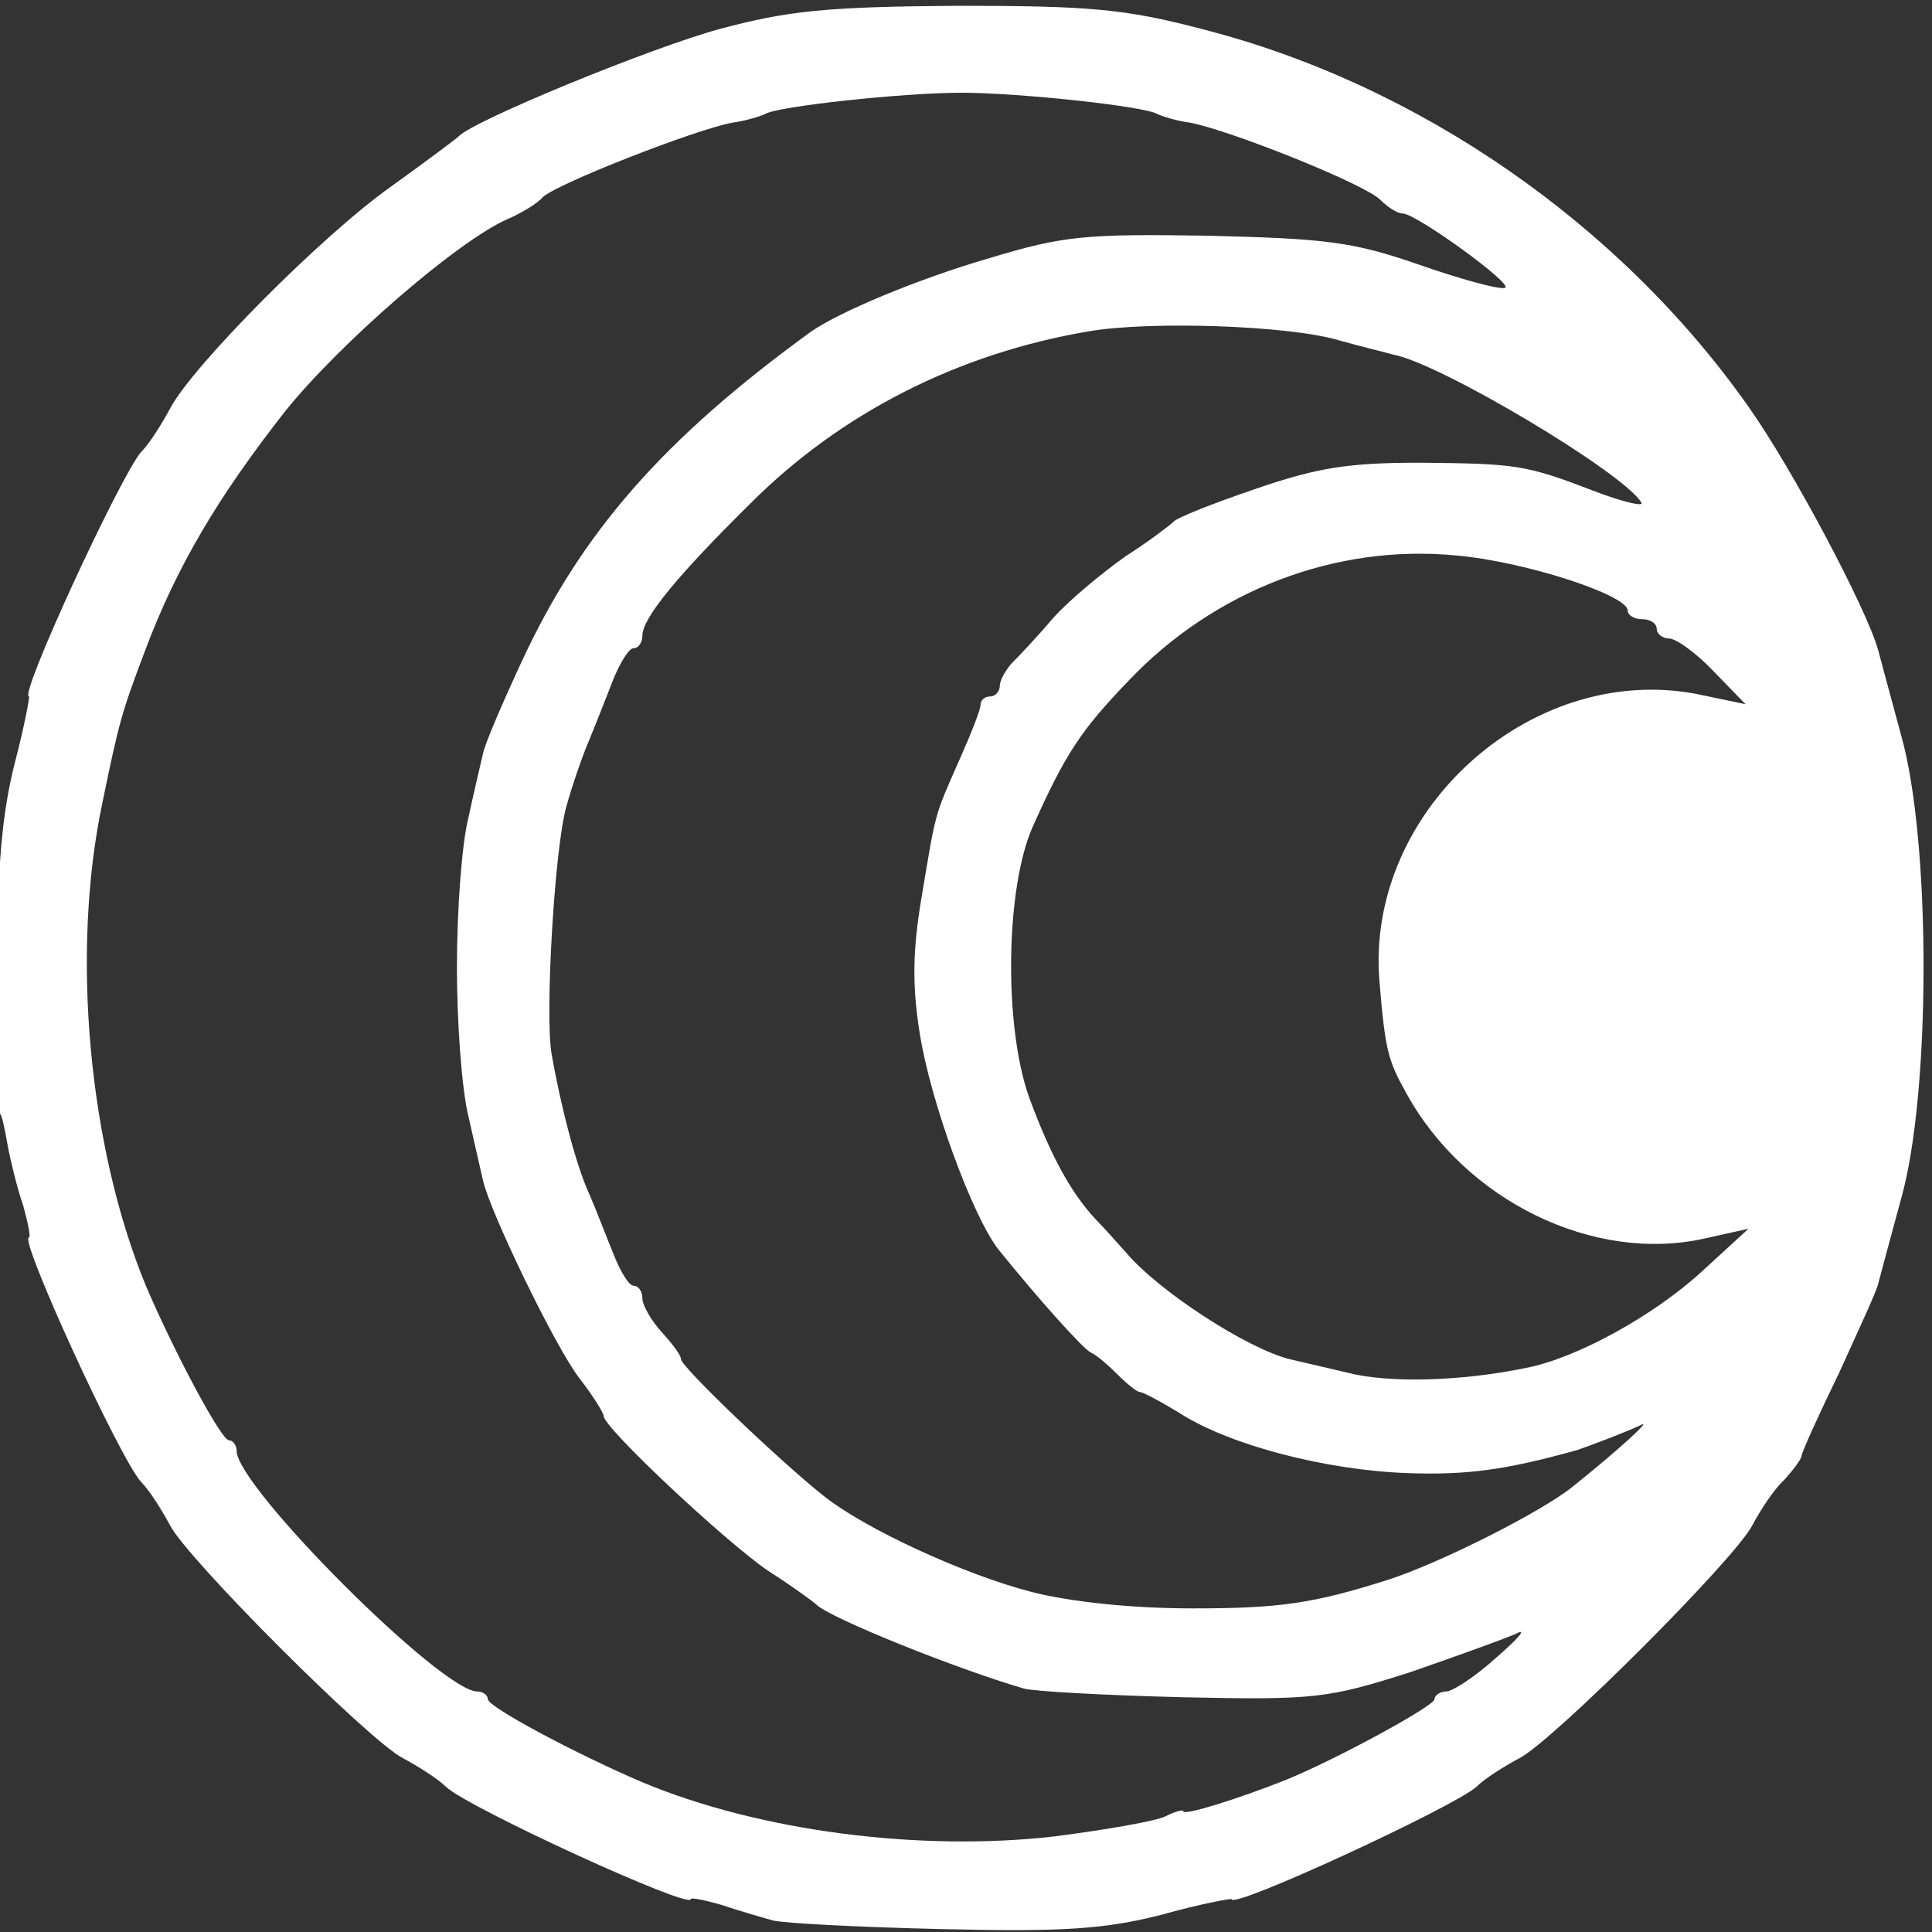 <?xml version="1.0" standalone="no"?>
<!DOCTYPE svg PUBLIC "-//W3C//DTD SVG 20010904//EN"
 "http://www.w3.org/TR/2001/REC-SVG-20010904/DTD/svg10.dtd">
<svg version="1"
  xmlns="http://www.w3.org/2000/svg" width="200pt" height="200pt" viewBox="0 0 200 200" preserveAspectRatio="xMidYMid meet">
  <rect x="0" y="0" width="200" height="200" fill="#333333" stroke="none"/>
  <g transform="matrix(0,-0.1,-0.1,0,199.5,200.1)" stroke="none">
    <path fill="white" d="M 848 1995 c -1 -2 -16 -5 -33 -8 c -16 -3 -45 -10 -62 -16 c -18 -5 -33 -8 -33 -6 c 0 11 -229 -94 -253 -116 c -9 -9 -30 -22 -45 -30 c -35 -18 -223 -206 -241 -241 c -8 -15 -21 -36 -30 -45 c -22 -24 -127 -253 -116 -253 c 2 0 -1 -15 -6 -32 c -6 -18 -13 -42 -16 -53 c -3 -11 -7 -90 -9 -175 c -3 -127 0 -169 15 -228 c 11 -39 17 -72 16 -72 c -11 0 95 -229 116 -253 c 9 -9 22 -30 30 -45 c 18 -35 206 -223 241 -241 c 15 -8 37 -22 47 -33 c 11 -10 22 -18 25 -18 c 3 0 41 -17 84 -38 c 44 -20 85 -39 93 -41 c 8 -2 48 -13 89 -24 c 109 -31 371 -31 480 0 c 41 11 81 22 89 24 c 42 12 186 88 251 134 c 189 133 334 342 391 566 c 21 80 24 117 24 254 c -1 134 -5 174 -24 245 c -20 73 -95 255 -111 270 c -3 3 -26 34 -52 70 c -50 71 -186 206 -230 229 c -15 8 -36 21 -45 30 c -24 21 -253 127 -253 116 c 0 -1 -32 5 -70 15 c -52 13 -108 18 -214 18 c -80 0 -146 -1 -148 -3 z m 322 -106 c 82 -17 91 -19 157 -44 c 88 -33 160 -76 248 -145 c 70 -56 176 -178 199 -230 c 6 -14 16 -31 23 -37 c 14 -15 70 -158 77 -196 c 2 -15 7 -30 9 -34 c 8 -13 22 -143 22 -203 c 0 -60 -14 -190 -22 -203 c -2 -4 -7 -19 -9 -34 c -8 -42 -64 -182 -80 -197 c -8 -8 -14 -18 -14 -23 c 0 -14 -74 -116 -77 -106 c -2 6 9 46 24 89 c 24 69 27 97 30 219 c 2 126 0 149 -23 225 c -22 76 -56 156 -76 185 c -111 153 -208 238 -342 300 c -43 20 -85 38 -95 40 c -9 2 -38 9 -66 15 c -27 7 -97 12 -155 12 c -58 0 -127 -5 -155 -12 c -27 -6 -57 -13 -66 -15 c -32 -7 -173 -75 -205 -100 c -18 -14 -36 -25 -39 -25 c -12 0 -130 -126 -160 -170 c -16 -25 -32 -47 -35 -50 c -14 -14 -67 -146 -87 -215 c -3 -11 -7 -85 -9 -165 c -3 -137 -1 -150 26 -235 c 17 -49 35 -99 40 -110 c 6 -11 -5 -2 -24 20 c -20 22 -36 46 -36 53 c 0 6 -4 12 -8 12 c -7 0 -63 103 -84 155 c -19 48 -37 105 -32 105 c 2 0 0 8 -5 18 c -5 9 -14 61 -21 115 c -16 139 5 305 56 427 c 29 68 78 160 86 160 c 4 0 8 5 8 11 c 0 37 212 249 249 249 c 6 0 11 4 11 8 c 0 8 92 57 160 86 c 143 59 344 78 500 45 z m -5 -480 c 22 -6 54 -17 70 -24 c 17 -7 45 -18 63 -25 c 17 -7 32 -16 32 -21 c 0 -5 6 -9 13 -9 c 18 0 62 -36 137 -112 c 93 -93 155 -214 178 -350 c 11 -64 6 -207 -9 -258 c -7 -25 -13 -50 -15 -57 c -9 -49 -122 -238 -153 -257 c -5 -4 0 18 11 47 c 28 73 29 81 30 182 c 0 74 -5 106 -27 170 c -15 44 -30 82 -34 85 c -3 3 -20 25 -36 50 c -17 24 -45 58 -64 75 c -19 16 -40 36 -47 43 c -7 6 -17 12 -23 12 c -6 0 -11 5 -11 10 c 0 6 -4 10 -9 10 c -5 0 -30 10 -57 22 c -59 26 -52 24 -142 39 c -53 9 -90 10 -140 2 c -71 -11 -191 -55 -225 -82 c -52 -42 -102 -87 -106 -95 c -2 -5 -12 -17 -22 -27 c -11 -11 -19 -21 -19 -24 c 0 -3 -10 -22 -23 -43 c -32 -51 -58 -149 -61 -235 c -2 -60 3 -100 24 -175 c 4 -12 20 -54 26 -66 c 6 -11 -24 21 -64 71 c -26 32 -80 139 -97 193 c -24 76 -29 111 -29 200 c 0 65 7 128 17 167 c 18 70 66 174 100 216 c 34 43 133 147 141 147 c 4 0 16 9 28 20 c 12 11 28 20 35 20 c 7 0 13 4 13 9 c 0 5 15 14 33 21 c 17 7 46 18 62 25 c 28 13 88 29 145 39 c 40 7 211 -3 255 -15 z m -20 -483 c 76 -34 100 -50 151 -99 c 94 -89 142 -215 130 -339 c -6 -71 -41 -178 -57 -178 c -5 0 -9 -7 -9 -15 c 0 -8 -4 -15 -10 -15 c -5 0 -10 -6 -10 -13 c 0 -7 -15 -28 -34 -46 l -34 -33 l 9 43 c 39 174 -117 351 -296 336 c -72 -6 -82 -9 -116 -28 c -111 -61 -176 -194 -150 -309 l 10 -45 l -44 48 c -46 50 -90 130 -100 182 c -14 67 -16 143 -5 185 c 6 25 12 52 14 60 c 11 44 70 135 110 169 c 10 9 26 23 35 32 c 28 26 67 47 127 69 c 74 26 216 24 279 -4 z"/>
  </g>
</svg>
